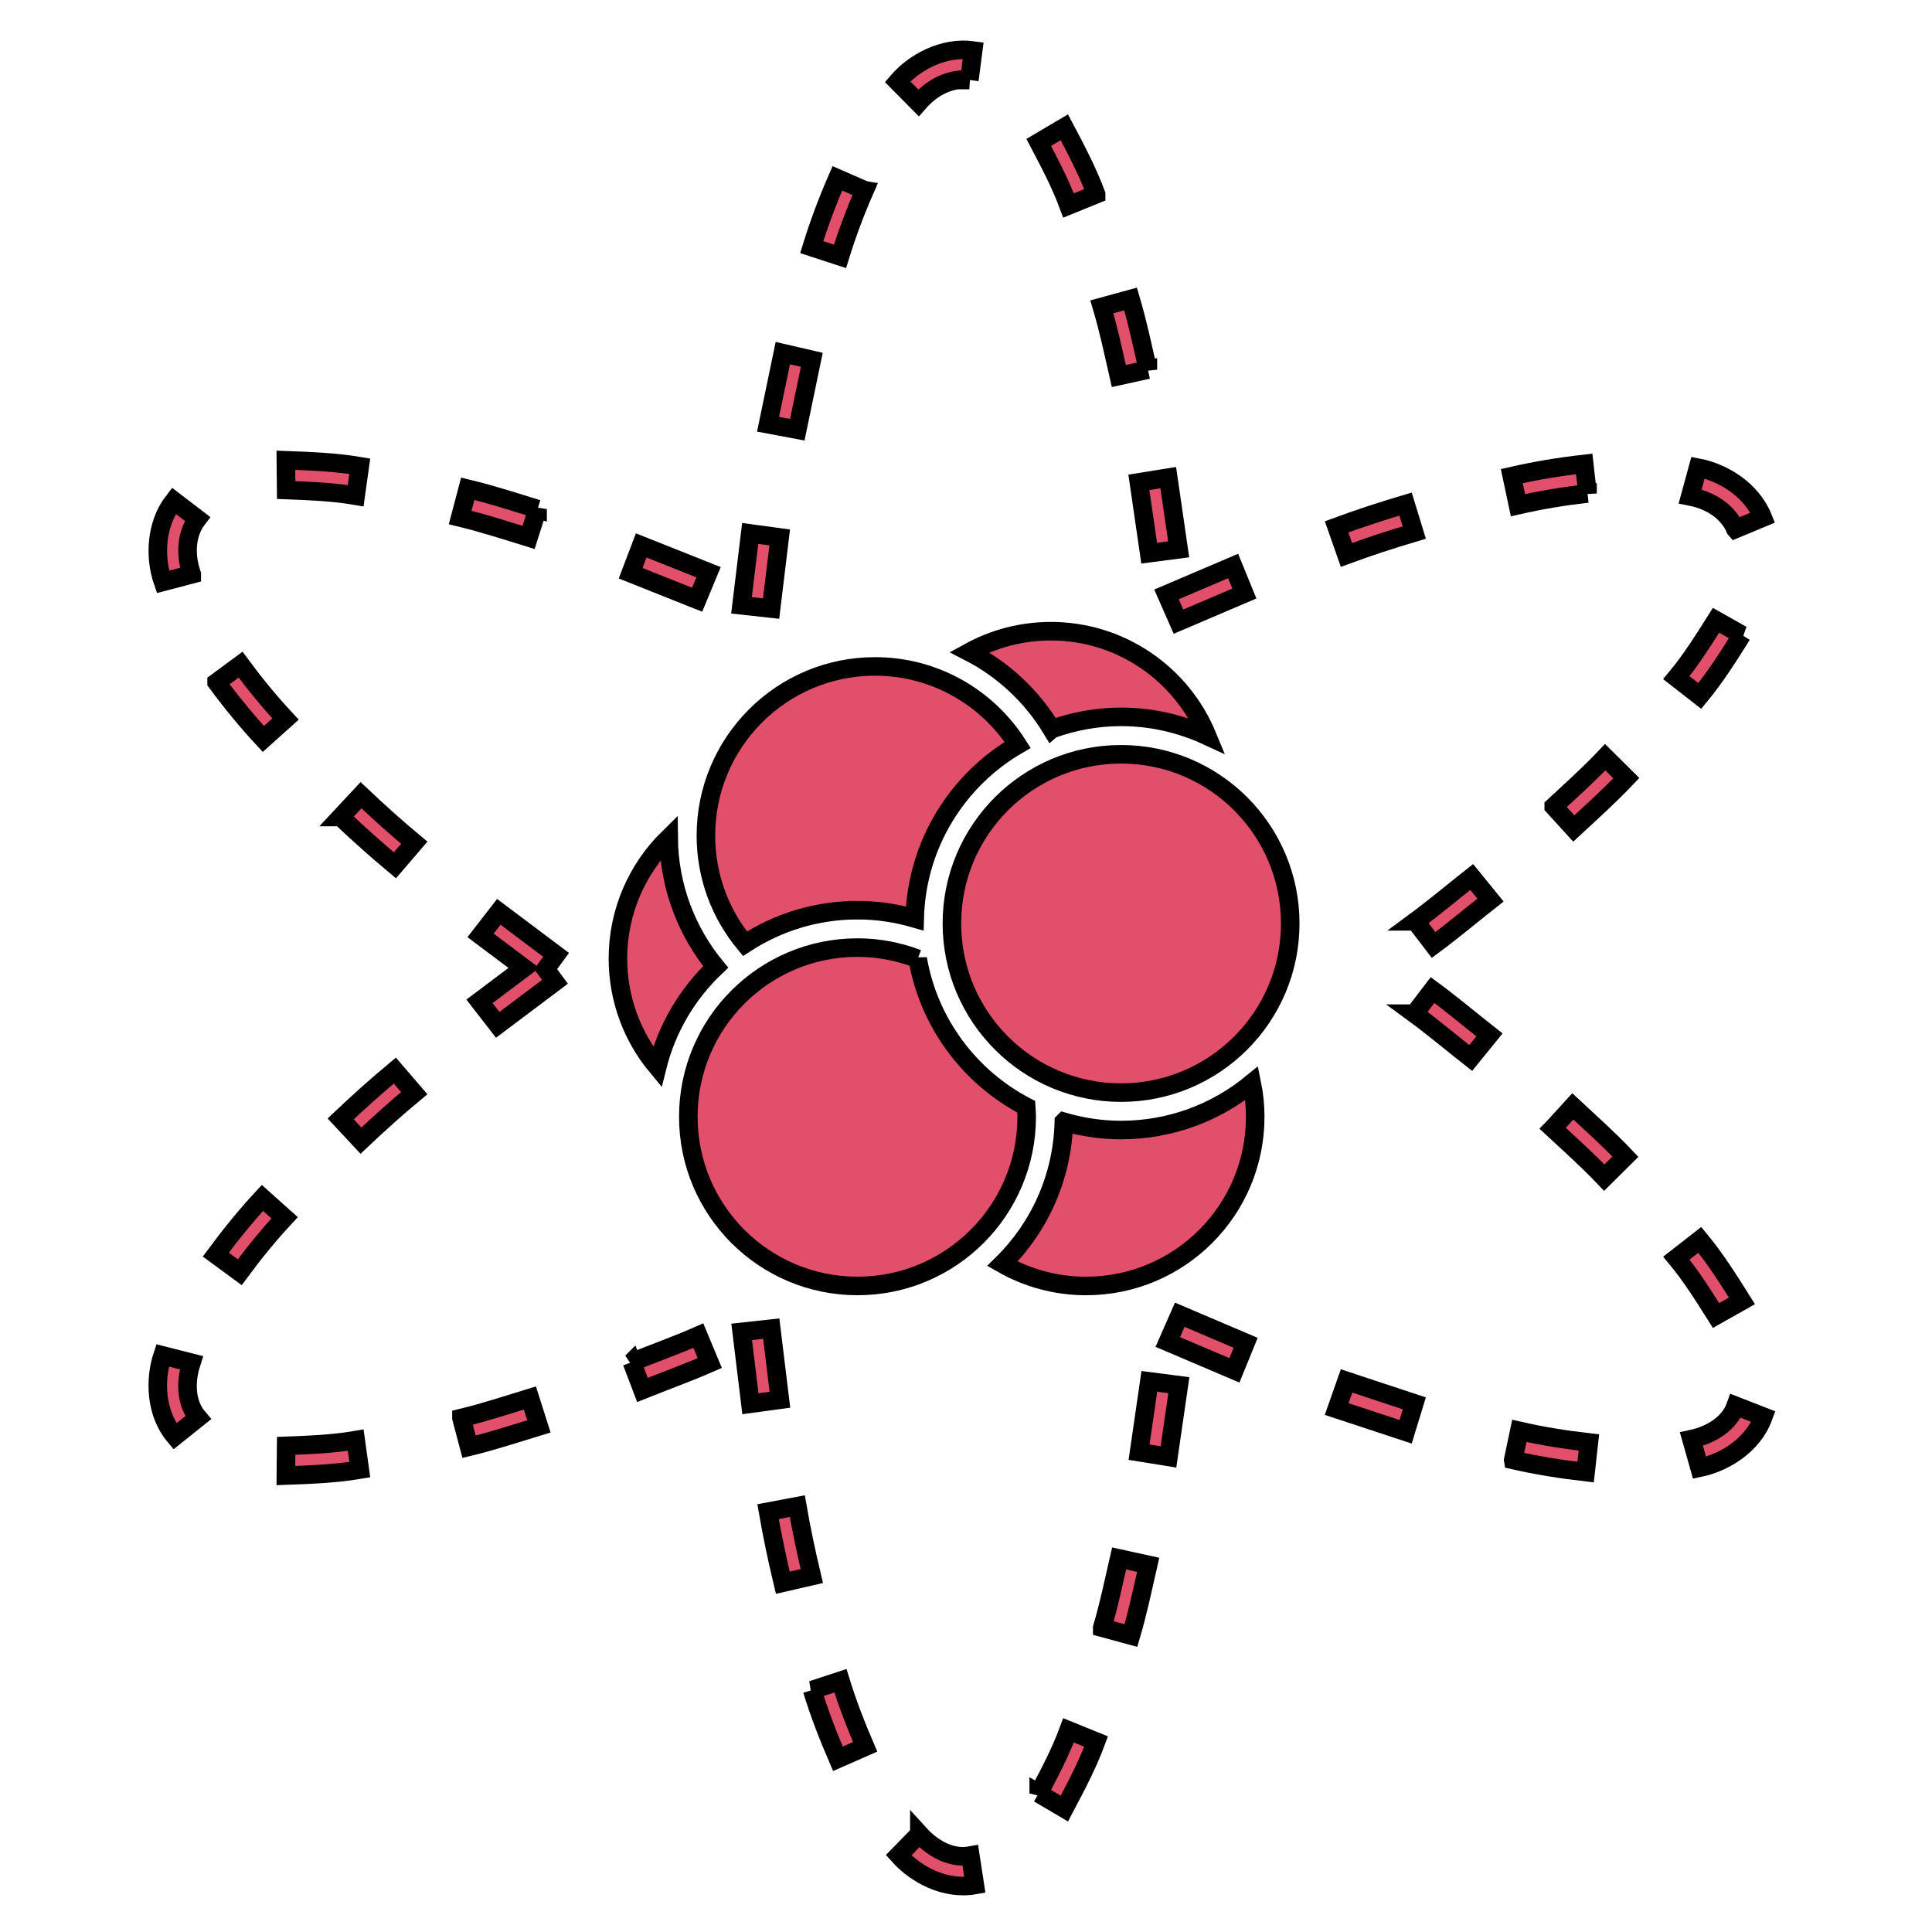 <svg width="125" height="125" xmlns="http://www.w3.org/2000/svg">
 <defs>
  <!-- @see http://frabru.de/c.php/article/SVGFonts-usage -->
  <!-- Akzidenz Grotesk Std Medium -->
 </defs>
 <g>
  <title>background</title>
  <rect x="-1" y="-1" width="127" height="127" id="canvas_background" fill="none"/>
 </g>
 <g>
  <title>Layer 1</title>
  <g id="nucleus-icon" transform="translate(0,1) scale(1.2) " stroke="null">
   <polygon points="63.54,32.684 67.092,31.168 66.485,29.683 62.894,31.214 " fill="#e24f6a" id="svg_1" stroke="null"/>
   <path d="m93.565,27.691l1.481,-0.617c-0.612,-1.507 -2.147,-2.437 -3.495,-2.691l-0.423,1.548c1.171,0.228 2.073,0.881 2.436,1.759z" fill="#e24f6a" id="svg_2" stroke="null"/>
   <path d="m85.594,25.774l-0.179,-1.594c-1.32,0.148 -2.622,0.364 -3.904,0.656l0.333,1.569c1.244,-0.284 2.496,-0.49 3.75,-0.632z" fill="#e24f6a" id="svg_3" stroke="null"/>
   <path d="m76.253,27.878l-0.47,-1.534c-1.253,0.372 -2.495,0.778 -3.718,1.228l0.532,1.514c1.208,-0.445 2.427,-0.843 3.656,-1.208z" fill="#e24f6a" id="svg_4" stroke="null"/>
   <path d="m76.32,48.842l0.974,1.275c1.046,-0.774 2.043,-1.616 3.068,-2.422l-1.013,-1.244c-1.011,0.796 -1.994,1.626 -3.03,2.391z" fill="#e24f6a" id="svg_5" stroke="null"/>
   <path d="m83.772,42.65l1.081,1.186c0.959,-0.888 1.93,-1.762 2.833,-2.713l-1.139,-1.13c-0.88,0.927 -1.836,1.785 -2.775,2.656z" fill="#e24f6a" id="svg_6" stroke="null"/>
   <path d="m93.918,33.4l-1.397,-0.789c-0.666,1.054 -1.326,2.113 -2.139,3.093l1.265,0.987c0.842,-1.018 1.558,-2.153 2.27,-3.291z" fill="#e24f6a" id="svg_7" stroke="null"/>
   <path d="m24.88,75.62l0.41,1.552c1.276,-0.308 2.516,-0.72 3.766,-1.101l-0.487,-1.531c-1.228,0.376 -2.446,0.781 -3.689,1.079z" fill="#e24f6a" id="svg_8" stroke="null"/>
   <path d="m34.068,72.607l0.572,1.5c1.209,-0.484 2.436,-0.927 3.629,-1.448l-0.617,-1.481c-1.18,0.518 -2.391,0.949 -3.585,1.43z" fill="#e24f6a" id="svg_9" stroke="null"/>
   <path d="m11.634,66.811l1.293,0.949c0.752,-1.015 1.547,-2 2.418,-2.935l-1.195,-1.071c-0.894,0.963 -1.726,1.991 -2.516,3.057z" fill="#e24f6a" id="svg_10" stroke="null"/>
   <path d="m10.32,72.64l-1.555,-0.394c-0.432,1.3 -0.393,3.111 0.665,4.363l1.252,-1.003c-0.626,-0.731 -0.723,-1.841 -0.362,-2.966z" fill="#e24f6a" id="svg_11" stroke="null"/>
   <path d="m15.429,77.121l-0.016,1.603c1.342,-0.047 2.683,-0.1 3.986,-0.321l-0.221,-1.589c-1.256,0.215 -2.503,0.258 -3.749,0.307z" fill="#e24f6a" id="svg_12" stroke="null"/>
   <path d="m18.367,59.493l1.094,1.174c0.931,-0.882 1.885,-1.74 2.873,-2.562l-1.046,-1.217c-1,0.834 -1.971,1.706 -2.921,2.605z" fill="#e24f6a" id="svg_13" stroke="null"/>
   <polygon points="42.039,28.144 40.449,27.928 39.979,31.804 41.575,31.979 " fill="#e24f6a" id="svg_14" stroke="null"/>
   <path d="m52.264,3.48l0.207,-1.591c-1.612,-0.223 -3.186,0.641 -4.078,1.68l1.129,1.141c0.783,-0.9 1.799,-1.353 2.742,-1.23z" fill="#e24f6a" id="svg_15" stroke="null"/>
   <path d="m46.618,9.425l-1.47,-0.642c-0.531,1.217 -0.995,2.453 -1.383,3.708l1.525,0.498c0.377,-1.221 0.824,-2.408 1.329,-3.564z" fill="#e24f6a" id="svg_16" stroke="null"/>
   <polygon points="43.77,18.567 42.207,18.205 41.41,22.04 42.987,22.336 " fill="#e24f6a" id="svg_17" stroke="null"/>
   <polygon points="61.959,28.992 63.55,28.785 62.988,24.918 61.404,25.172 " fill="#e24f6a" id="svg_18" stroke="null"/>
   <path d="m61.89,19.097c-0.29,-1.274 -0.56,-2.551 -0.933,-3.81l-1.547,0.423c0.363,1.225 0.628,2.481 0.913,3.731l1.567,-0.345z" fill="#e24f6a" id="svg_19" stroke="null"/>
   <path d="m59.099,9.641c-0.46,-1.239 -1.086,-2.426 -1.714,-3.612l-1.382,0.816c0.58,1.105 1.167,2.206 1.609,3.4l1.487,-0.604z" fill="#e24f6a" id="svg_20" stroke="null"/>
   <path d="m59.429,86.928l1.547,0.421c0.372,-1.258 0.638,-2.537 0.929,-3.812l-1.567,-0.343c-0.287,1.249 -0.546,2.508 -0.909,3.733z" fill="#e24f6a" id="svg_21" stroke="null"/>
   <polygon points="61.414,77.463 62.999,77.718 63.56,73.851 61.968,73.645 " fill="#e24f6a" id="svg_22" stroke="null"/>
   <path d="m43.788,90.288c0.387,1.255 0.863,2.487 1.389,3.706l1.469,-0.645c-0.501,-1.159 -0.957,-2.34 -1.333,-3.562l-1.526,0.501z" fill="#e24f6a" id="svg_23" stroke="null"/>
   <path d="m49.569,98.046l-1.12,1.149c0.911,1.025 2.497,1.895 4.112,1.606l-0.244,-1.587c-0.945,0.178 -1.955,-0.294 -2.748,-1.168l-0,0z" fill="#e24f6a" id="svg_24" stroke="null"/>
   <path d="m56.003,95.862l1.382,0.816c0.63,-1.186 1.255,-2.374 1.715,-3.612l-1.488,-0.604c-0.441,1.195 -1.028,2.296 -1.609,3.4z" fill="#e24f6a" id="svg_25" stroke="null"/>
   <polygon points="41.584,70.802 39.988,70.976 40.46,74.852 42.05,74.635 " fill="#e24f6a" id="svg_26" stroke="null"/>
   <path d="m41.411,80.67c0.223,1.285 0.492,2.562 0.796,3.832l1.563,-0.359c-0.298,-1.247 -0.563,-2.503 -0.782,-3.77l-1.577,0.297z" fill="#e24f6a" id="svg_27" stroke="null"/>
   <polygon points="26.894,48.33 25.91,49.6 28.248,51.354 25.852,53.154 26.835,54.423 29.922,52.103 29.419,51.417 29.982,50.649 " fill="#e24f6a" id="svg_28" stroke="null"/>
   <path d="m10.339,30.131c-0.388,-1.127 -0.271,-2.234 0.307,-2.988l-1.274,-0.975c-1,1.283 -1.038,3.078 -0.585,4.372l1.552,-0.409z" fill="#e24f6a" id="svg_29" stroke="null"/>
   <path d="m11.68,35.956c0.789,1.069 1.627,2.089 2.52,3.052l1.194,-1.072c-0.869,-0.937 -1.672,-1.917 -2.423,-2.933l-1.291,0.952z" fill="#e24f6a" id="svg_30" stroke="null"/>
   <path d="m18.369,43.216c0.949,0.898 1.921,1.771 2.923,2.605l1.044,-1.217c-0.987,-0.823 -1.941,-1.681 -2.872,-2.562l-1.095,1.174l-0,0z" fill="#e24f6a" id="svg_31" stroke="null"/>
   <polygon points="38.203,30.019 34.572,28.574 34.002,30.073 37.587,31.502 " fill="#e24f6a" id="svg_32" stroke="null"/>
   <path d="m28.985,26.615c-1.248,-0.386 -2.491,-0.79 -3.766,-1.097l-0.408,1.551c1.242,0.299 2.463,0.697 3.688,1.075l0.486,-1.53z" fill="#e24f6a" id="svg_33" stroke="null"/>
   <path d="m19.177,25.894l0.222,-1.59c-1.302,-0.221 -2.643,-0.272 -3.986,-0.321l0.016,1.605c1.247,0.049 2.493,0.092 3.748,0.306z" fill="#e24f6a" id="svg_34" stroke="null"/>
   <path d="m83.718,60.005c0.94,0.874 1.899,1.727 2.779,2.655l1.139,-1.13c-0.904,-0.953 -1.879,-1.82 -2.836,-2.711l-1.081,1.185z" fill="#e24f6a" id="svg_35" stroke="null"/>
   <path d="m76.262,53.82c1.04,0.763 2.02,1.595 3.032,2.389l1.012,-1.245c-1.024,-0.804 -2.019,-1.648 -3.068,-2.418l-0.975,1.274z" fill="#e24f6a" id="svg_36" stroke="null"/>
   <path d="m81.587,77.885c1.28,0.294 2.585,0.499 3.904,0.652l0.177,-1.596c-1.254,-0.145 -2.506,-0.341 -3.751,-0.627l-0.33,1.57z" fill="#e24f6a" id="svg_37" stroke="null"/>
   <path d="m93.583,74.964c-0.321,0.906 -1.234,1.545 -2.387,1.796l0.436,1.544c1.341,-0.277 2.89,-1.216 3.445,-2.757l-1.494,-0.583z" fill="#e24f6a" id="svg_38" stroke="null"/>
   <path d="m93.92,69.306c-0.714,-1.137 -1.429,-2.272 -2.272,-3.291l-1.264,0.986c0.813,0.98 1.472,2.039 2.138,3.094l1.398,-0.789z" fill="#e24f6a" id="svg_39" stroke="null"/>
   <polygon points="62.963,71.522 66.555,73.052 67.161,71.566 63.609,70.053 " fill="#e24f6a" id="svg_40" stroke="null"/>
   <polygon points="72.068,75.138 75.786,76.364 76.256,74.83 72.601,73.622 " fill="#e24f6a" id="svg_41" stroke="null"/>
   <path d="m36.05,44.343c-1.685,1.654 -2.733,3.956 -2.733,6.506c0,2.223 0.797,4.259 2.118,5.841c0.522,-2.094 1.633,-3.952 3.152,-5.391c-1.563,-1.897 -2.509,-4.319 -2.537,-6.956l0,0z" fill="#e24f6a" id="svg_42" stroke="null"/>
   <path d="m56.707,38.476c1.17,-0.419 2.425,-0.659 3.737,-0.659c1.661,0 3.232,0.375 4.648,1.03c-1.367,-3.314 -4.625,-5.648 -8.435,-5.648c-1.59,0 -3.085,0.409 -4.388,1.125c1.838,0.948 3.372,2.392 4.437,4.153z" fill="#e24f6a" id="yui_3_17_2_1_1460414852008_815" stroke="null"/>
   <path d="m46.233,48.24c1.071,0 2.104,0.16 3.084,0.444c0.099,-3.996 2.307,-7.469 5.553,-9.356c-1.62,-2.54 -4.454,-4.23 -7.692,-4.23c-5.035,0 -9.118,4.085 -9.118,9.123c0,2.217 0.792,4.247 2.106,5.828c1.748,-1.141 3.829,-1.809 6.067,-1.809z" fill="#e24f6a" id="svg_43" stroke="null"/>
   <path d="m57.359,59.651c-0.072,2.991 -1.322,5.694 -3.312,7.655c1.331,0.758 2.866,1.196 4.506,1.196c5.041,0 9.123,-4.081 9.123,-9.118c0,-0.621 -0.062,-1.227 -0.182,-1.812c-1.921,1.574 -4.376,2.522 -7.05,2.522c-1.07,0 -2.104,-0.16 -3.085,-0.443z" fill="#e24f6a" id="svg_44" stroke="null"/>
   <path d="m49.479,50.862c-1.01,-0.385 -2.101,-0.605 -3.245,-0.605c-5.04,0 -9.122,4.084 -9.122,9.121c0,5.037 4.083,9.123 9.122,9.123c5.038,0 9.122,-4.086 9.122,-9.123c0,-0.182 -0.017,-0.358 -0.027,-0.539c-3.034,-1.575 -5.248,-4.501 -5.85,-7.978z" fill="#e24f6a" id="svg_45" stroke="null"/>
   <circle cx="60.444" cy="48.956" r="9.121" fill="#e24f6a" id="yui_3_17_2_1_1460414852008_806" stroke="null"/>
  </g>
 </g>
</svg>